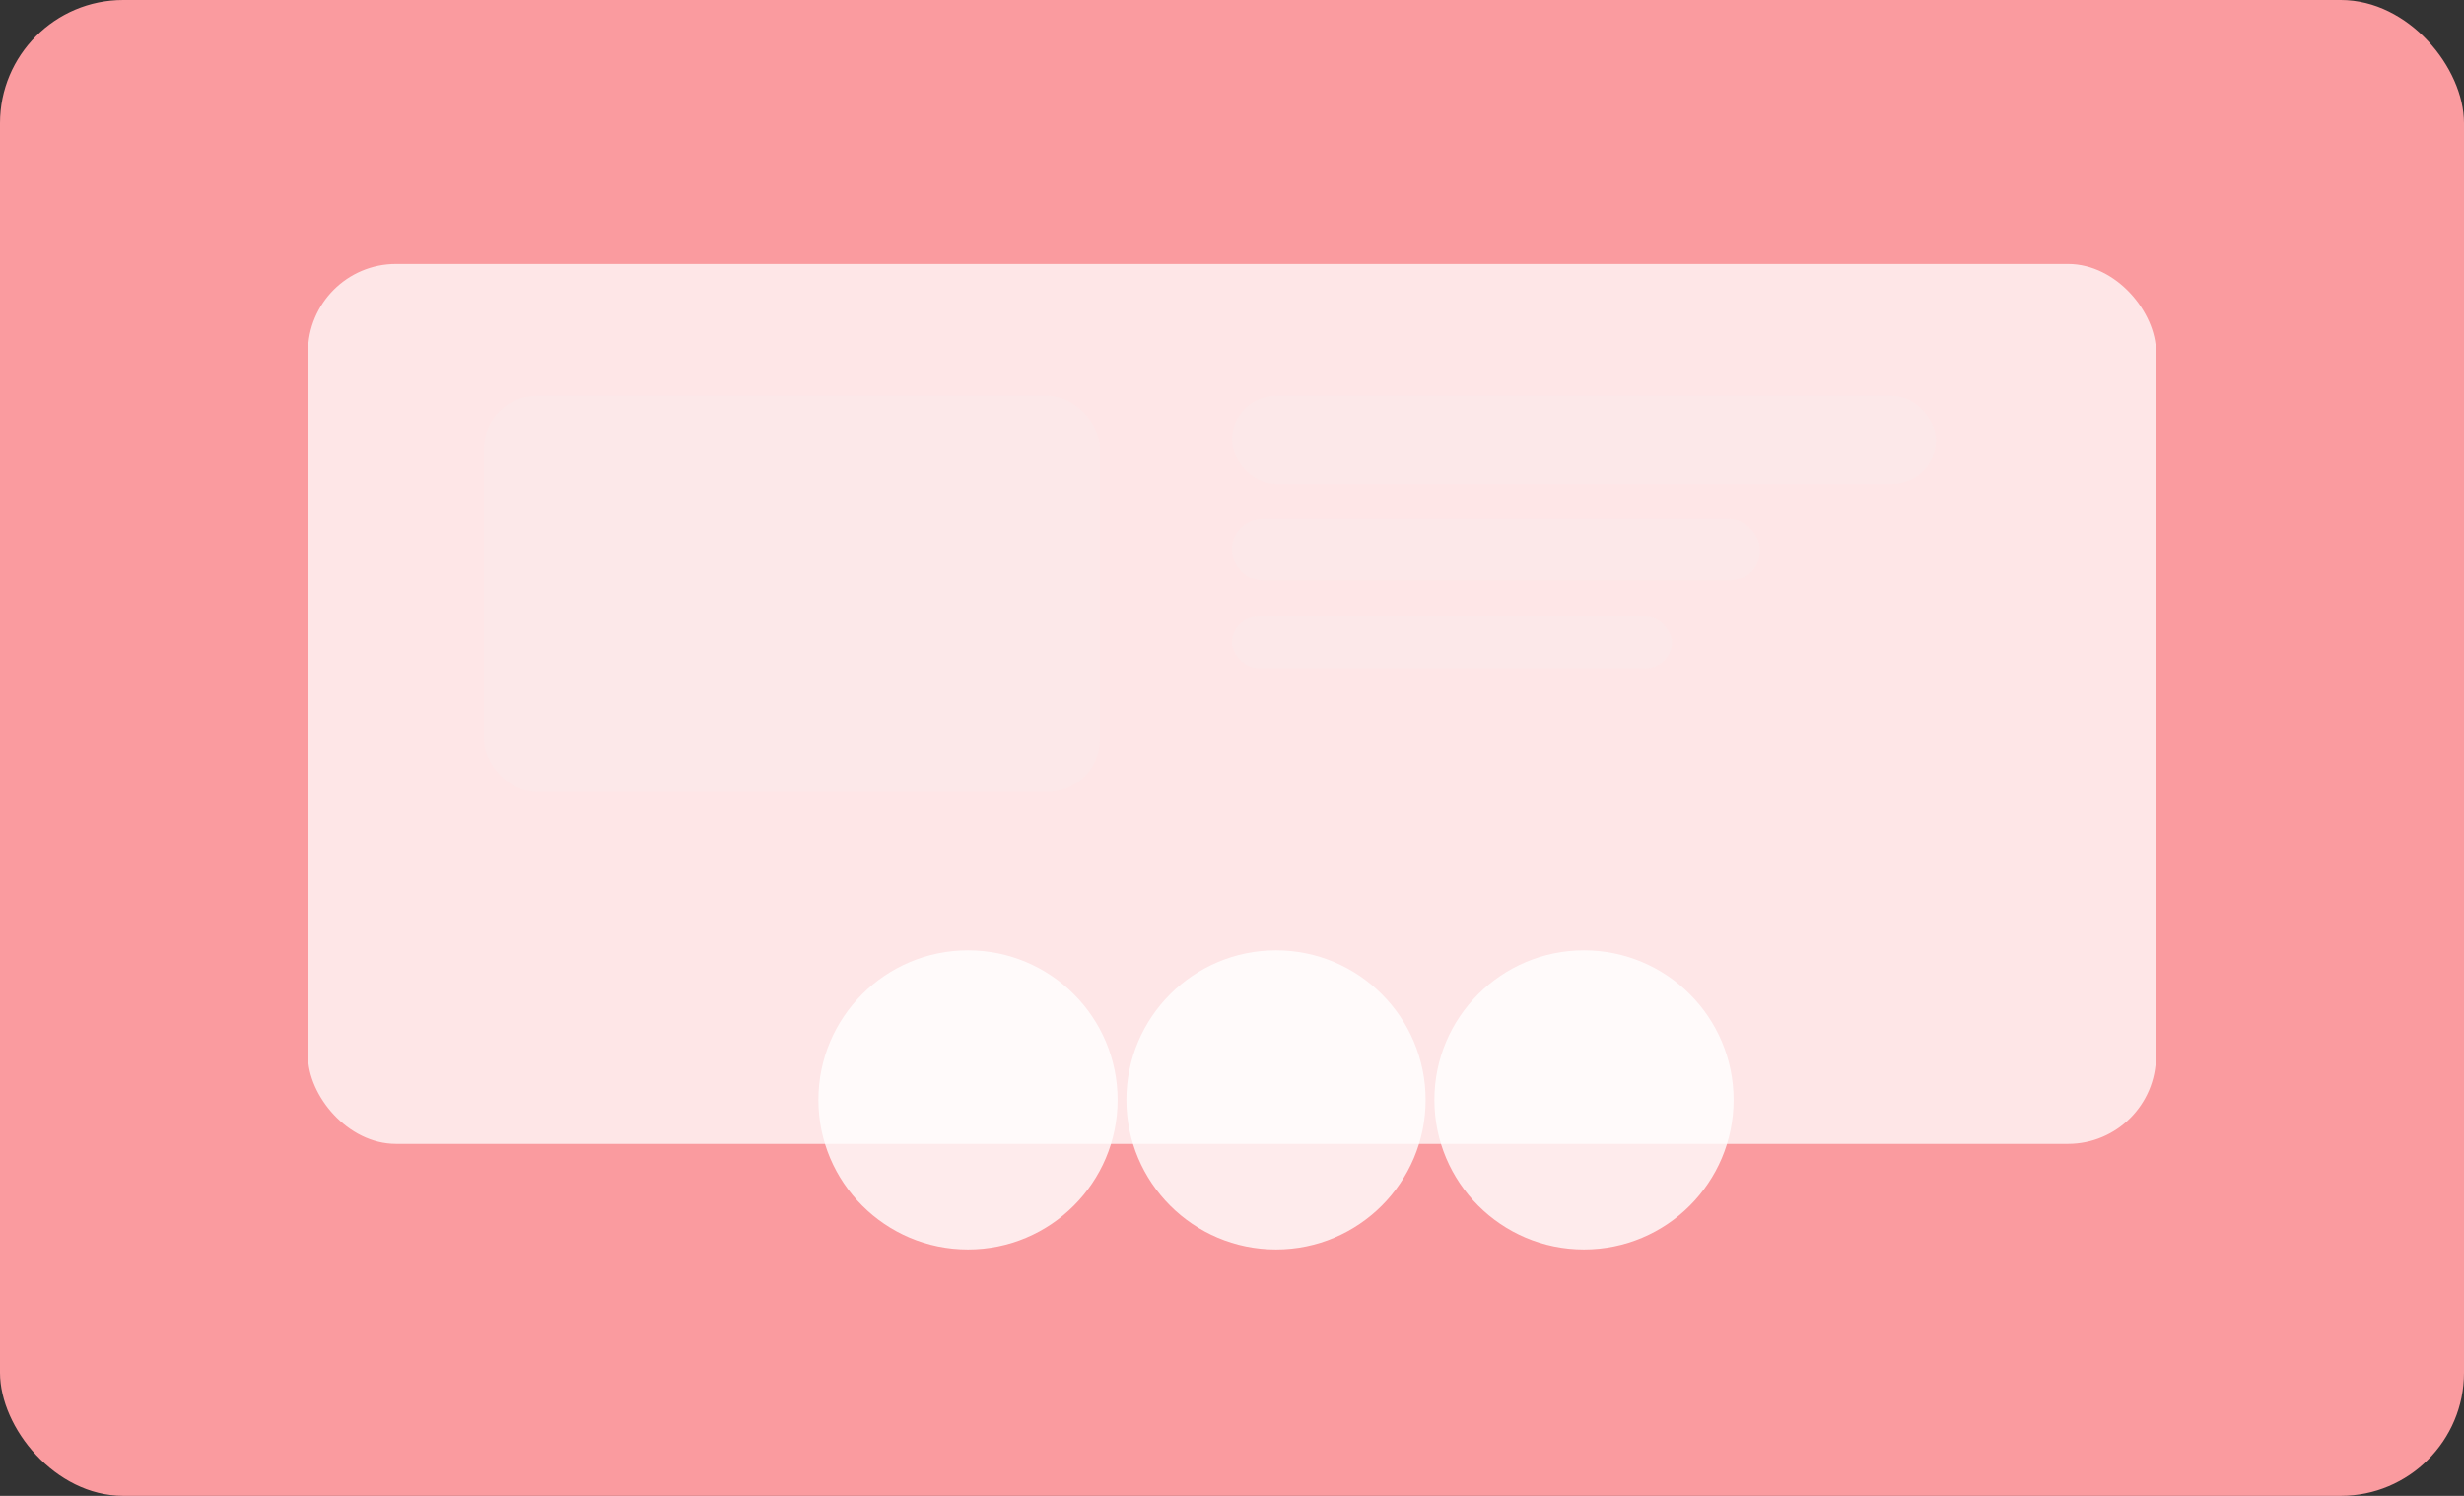 <svg width='560' height='340' viewBox='0 0 560 340' xmlns='http://www.w3.org/2000/svg' role='img' aria-label='Menstrual health education session with facilitator'>
  <rect x="0" y="0" width="560" height="340" fill="#333333" stroke="none"/>
  <rect width='560' height='340' rx='28' fill='#FA9B9F'/>
  <rect x='70' y='60' width='420' height='200' rx='20' fill='#FFFFFF' fill-opacity='0.75'/>
  <rect x='110' y='90' width='140' height='90' rx='12' fill='#FCE8E9'/>
  <rect x='280' y='90' width='160' height='20' rx='10' fill='#FCE8E9'/>
  <rect x='280' y='118' width='120' height='14' rx='7' fill='#FCE8E9'/>
  <rect x='280' y='140' width='100' height='12' rx='6' fill='#FCE8E9'/>
  <circle cx='220' cy='250' r='34' fill='#FFFFFF' fill-opacity='0.8'/>
  <circle cx='290' cy='250' r='34' fill='#FFFFFF' fill-opacity='0.8'/>
  <circle cx='360' cy='250' r='34' fill='#FFFFFF' fill-opacity='0.8'/>
</svg>
